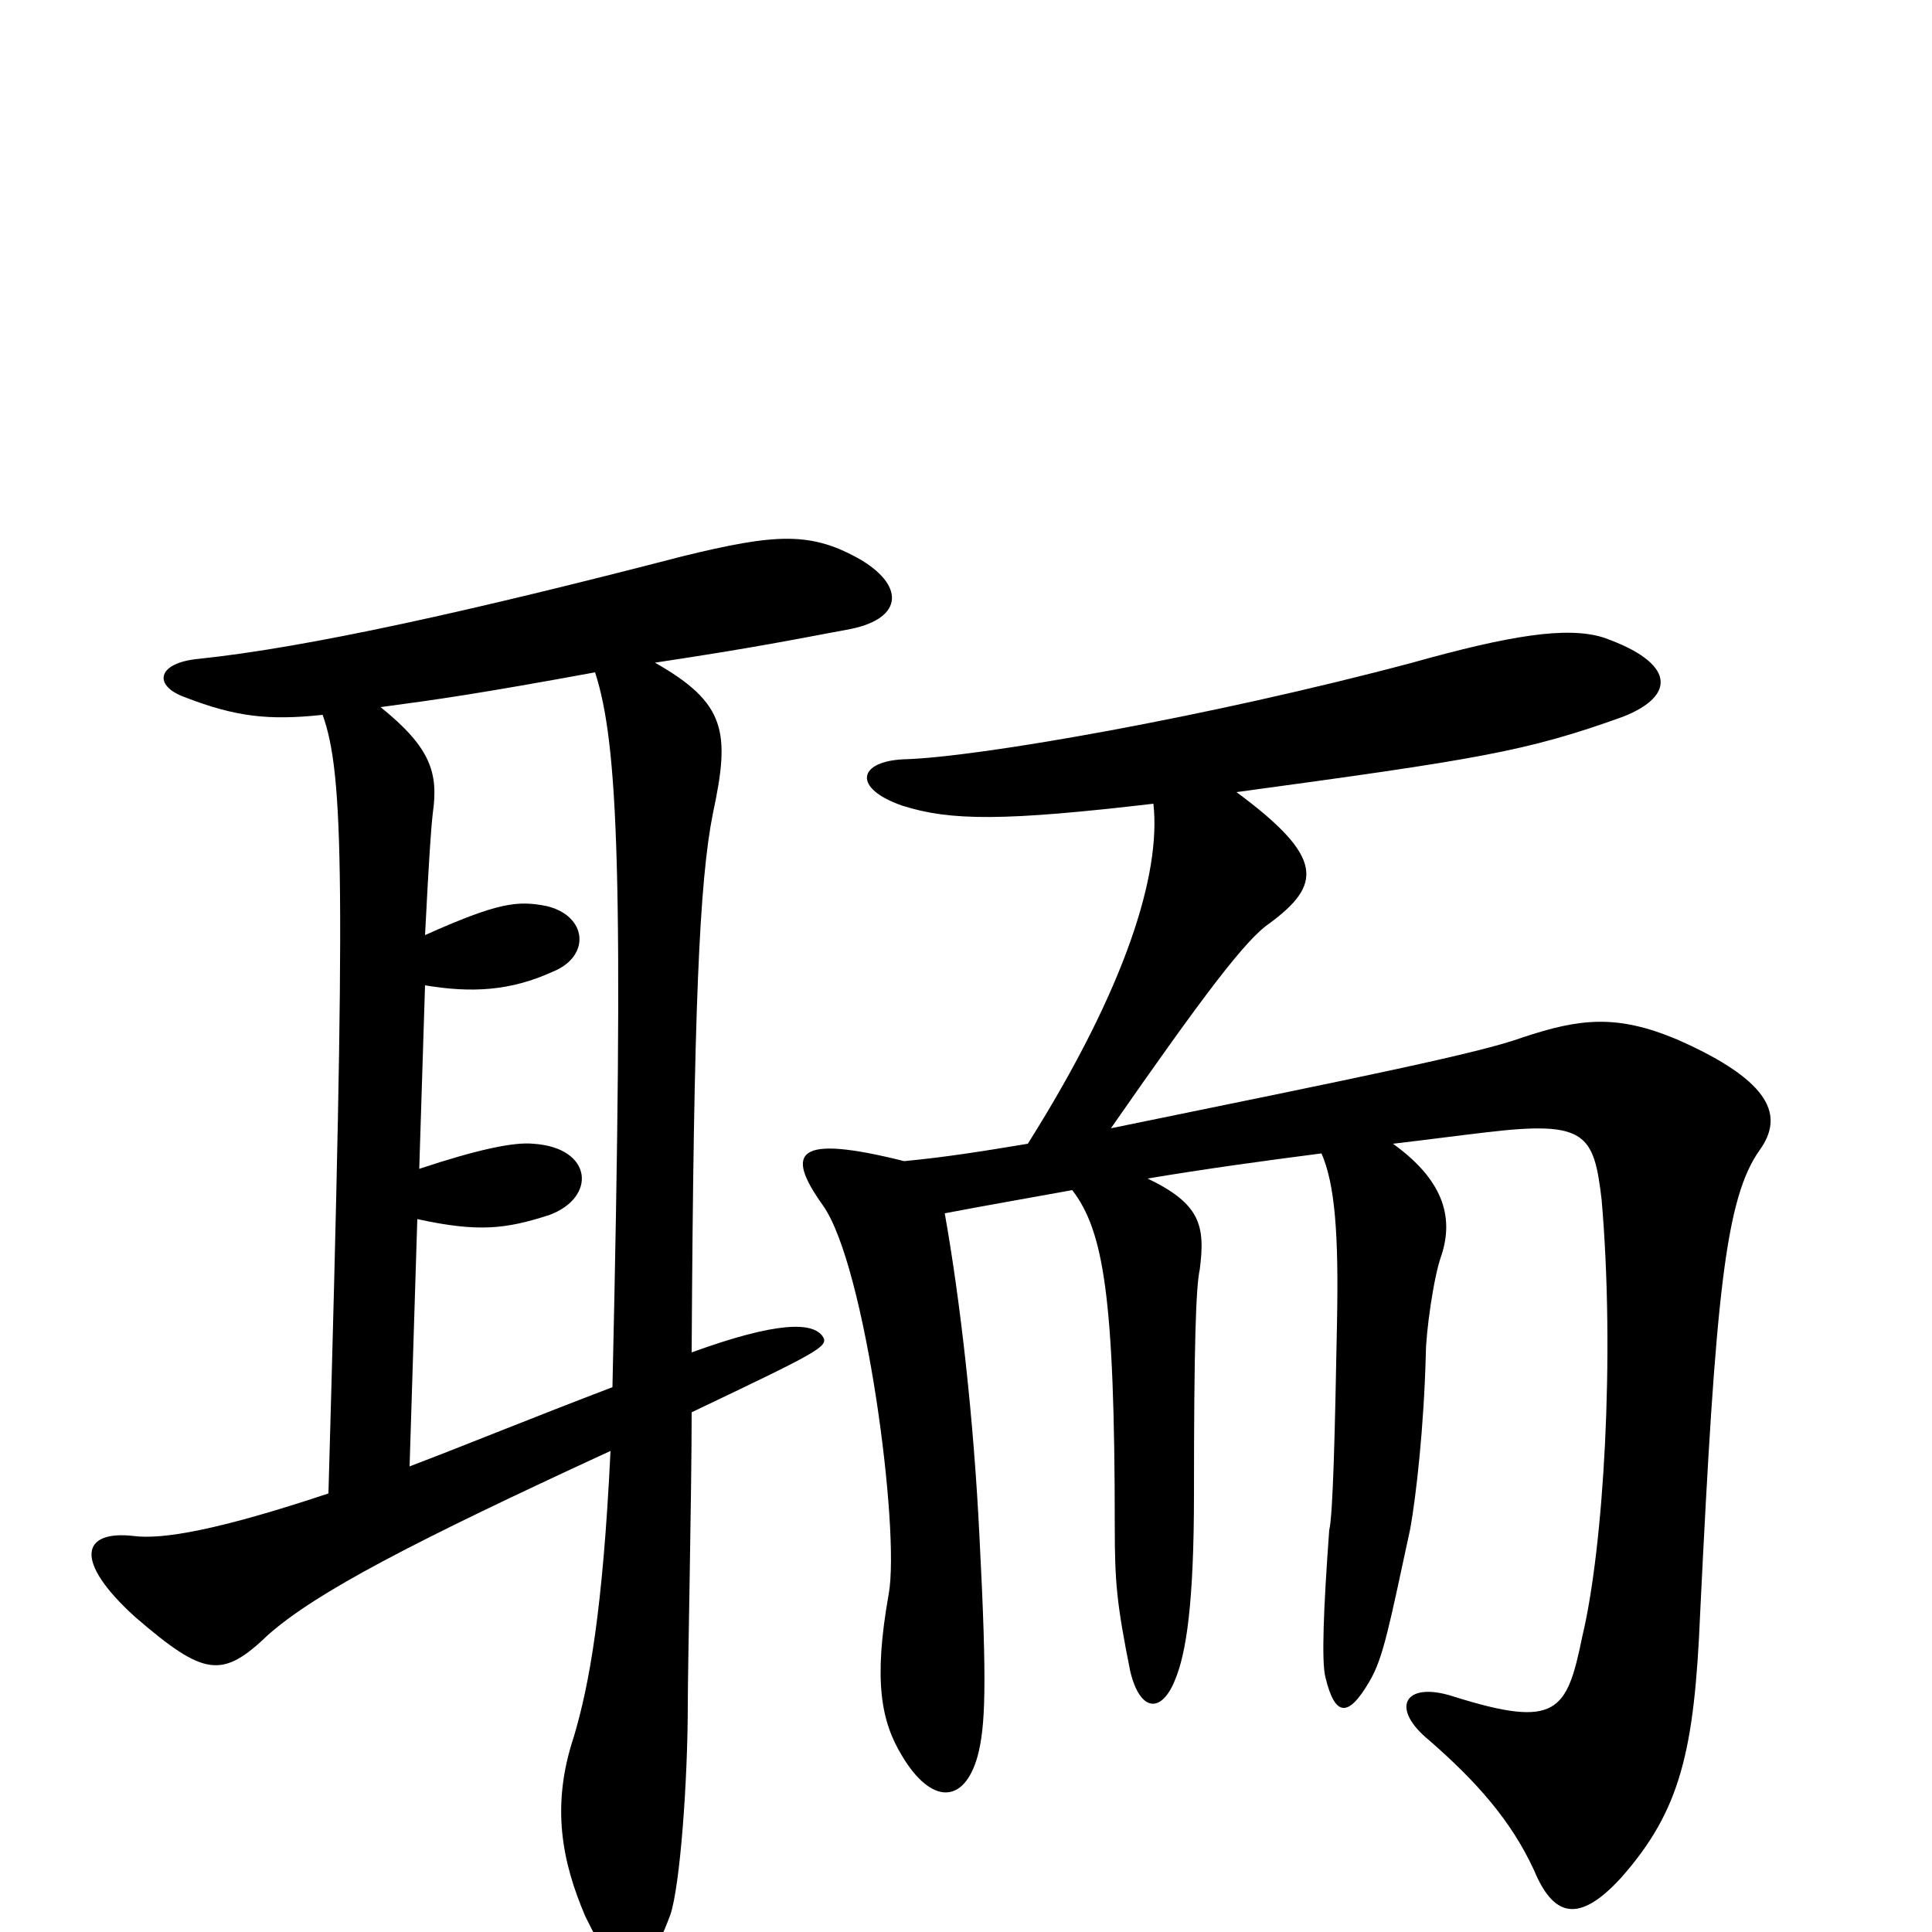 <svg xmlns="http://www.w3.org/2000/svg" viewBox="0 -1000 1000 1000">
	<path fill="#000000" d="M489 -372C510 -376 533 -380 555 -384C571 -363 577 -330 577 -210C577 -181 578 -170 585 -135C590 -114 601 -113 608 -130C614 -144 618 -170 618 -227C618 -304 619 -334 621 -343C624 -366 621 -377 594 -390C624 -395 653 -399 684 -403C691 -387 693 -361 692 -314C691 -261 690 -216 688 -208C685 -167 684 -140 686 -132C691 -111 698 -111 709 -130C716 -142 719 -158 730 -209C733 -226 737 -261 738 -299C738 -310 742 -339 746 -350C753 -371 746 -390 721 -408C738 -410 753 -412 770 -414C821 -420 825 -413 829 -379C836 -298 830 -199 819 -153C811 -114 806 -105 752 -122C727 -130 719 -116 740 -99C764 -78 782 -58 794 -32C804 -8 817 -4 839 -28C870 -63 877 -94 880 -165C888 -330 893 -380 911 -405C923 -422 918 -440 868 -462C837 -475 818 -473 788 -463C766 -455 707 -443 575 -416C623 -485 645 -514 657 -522C684 -542 686 -556 640 -590C765 -607 790 -611 840 -629C868 -640 867 -657 830 -670C811 -676 781 -671 731 -657C626 -629 506 -608 468 -607C444 -606 441 -592 467 -583C492 -575 520 -575 597 -584C601 -548 583 -489 532 -408C508 -404 489 -401 468 -399C412 -413 406 -404 426 -376C448 -345 466 -208 460 -175C452 -130 456 -109 467 -91C482 -66 499 -66 506 -91C510 -106 511 -127 507 -204C504 -266 497 -327 489 -372ZM308 -652C320 -615 323 -546 317 -282C275 -266 241 -252 212 -241L216 -369C248 -362 262 -364 284 -371C309 -380 307 -406 276 -408C266 -409 247 -405 217 -395L220 -490C244 -486 264 -487 286 -497C306 -505 304 -526 283 -531C268 -534 258 -533 220 -516C222 -555 223 -570 224 -579C227 -600 223 -613 197 -634C227 -638 248 -641 308 -652ZM167 -630C178 -599 179 -545 170 -227C113 -208 84 -203 69 -205C42 -208 38 -192 70 -163C106 -132 115 -131 139 -154C164 -176 214 -202 316 -249C312 -166 305 -128 297 -101C285 -65 291 -36 303 -8C322 31 332 31 347 -9C352 -24 356 -78 356 -118C356 -137 358 -227 358 -269C423 -300 429 -303 426 -308C421 -316 402 -316 358 -300C359 -478 362 -544 369 -579C378 -621 376 -636 339 -657C392 -665 411 -669 438 -674C467 -679 469 -696 446 -710C420 -725 402 -724 353 -712C245 -684 160 -665 103 -659C81 -657 79 -645 96 -639C122 -629 139 -627 167 -630Z"/>
</svg>